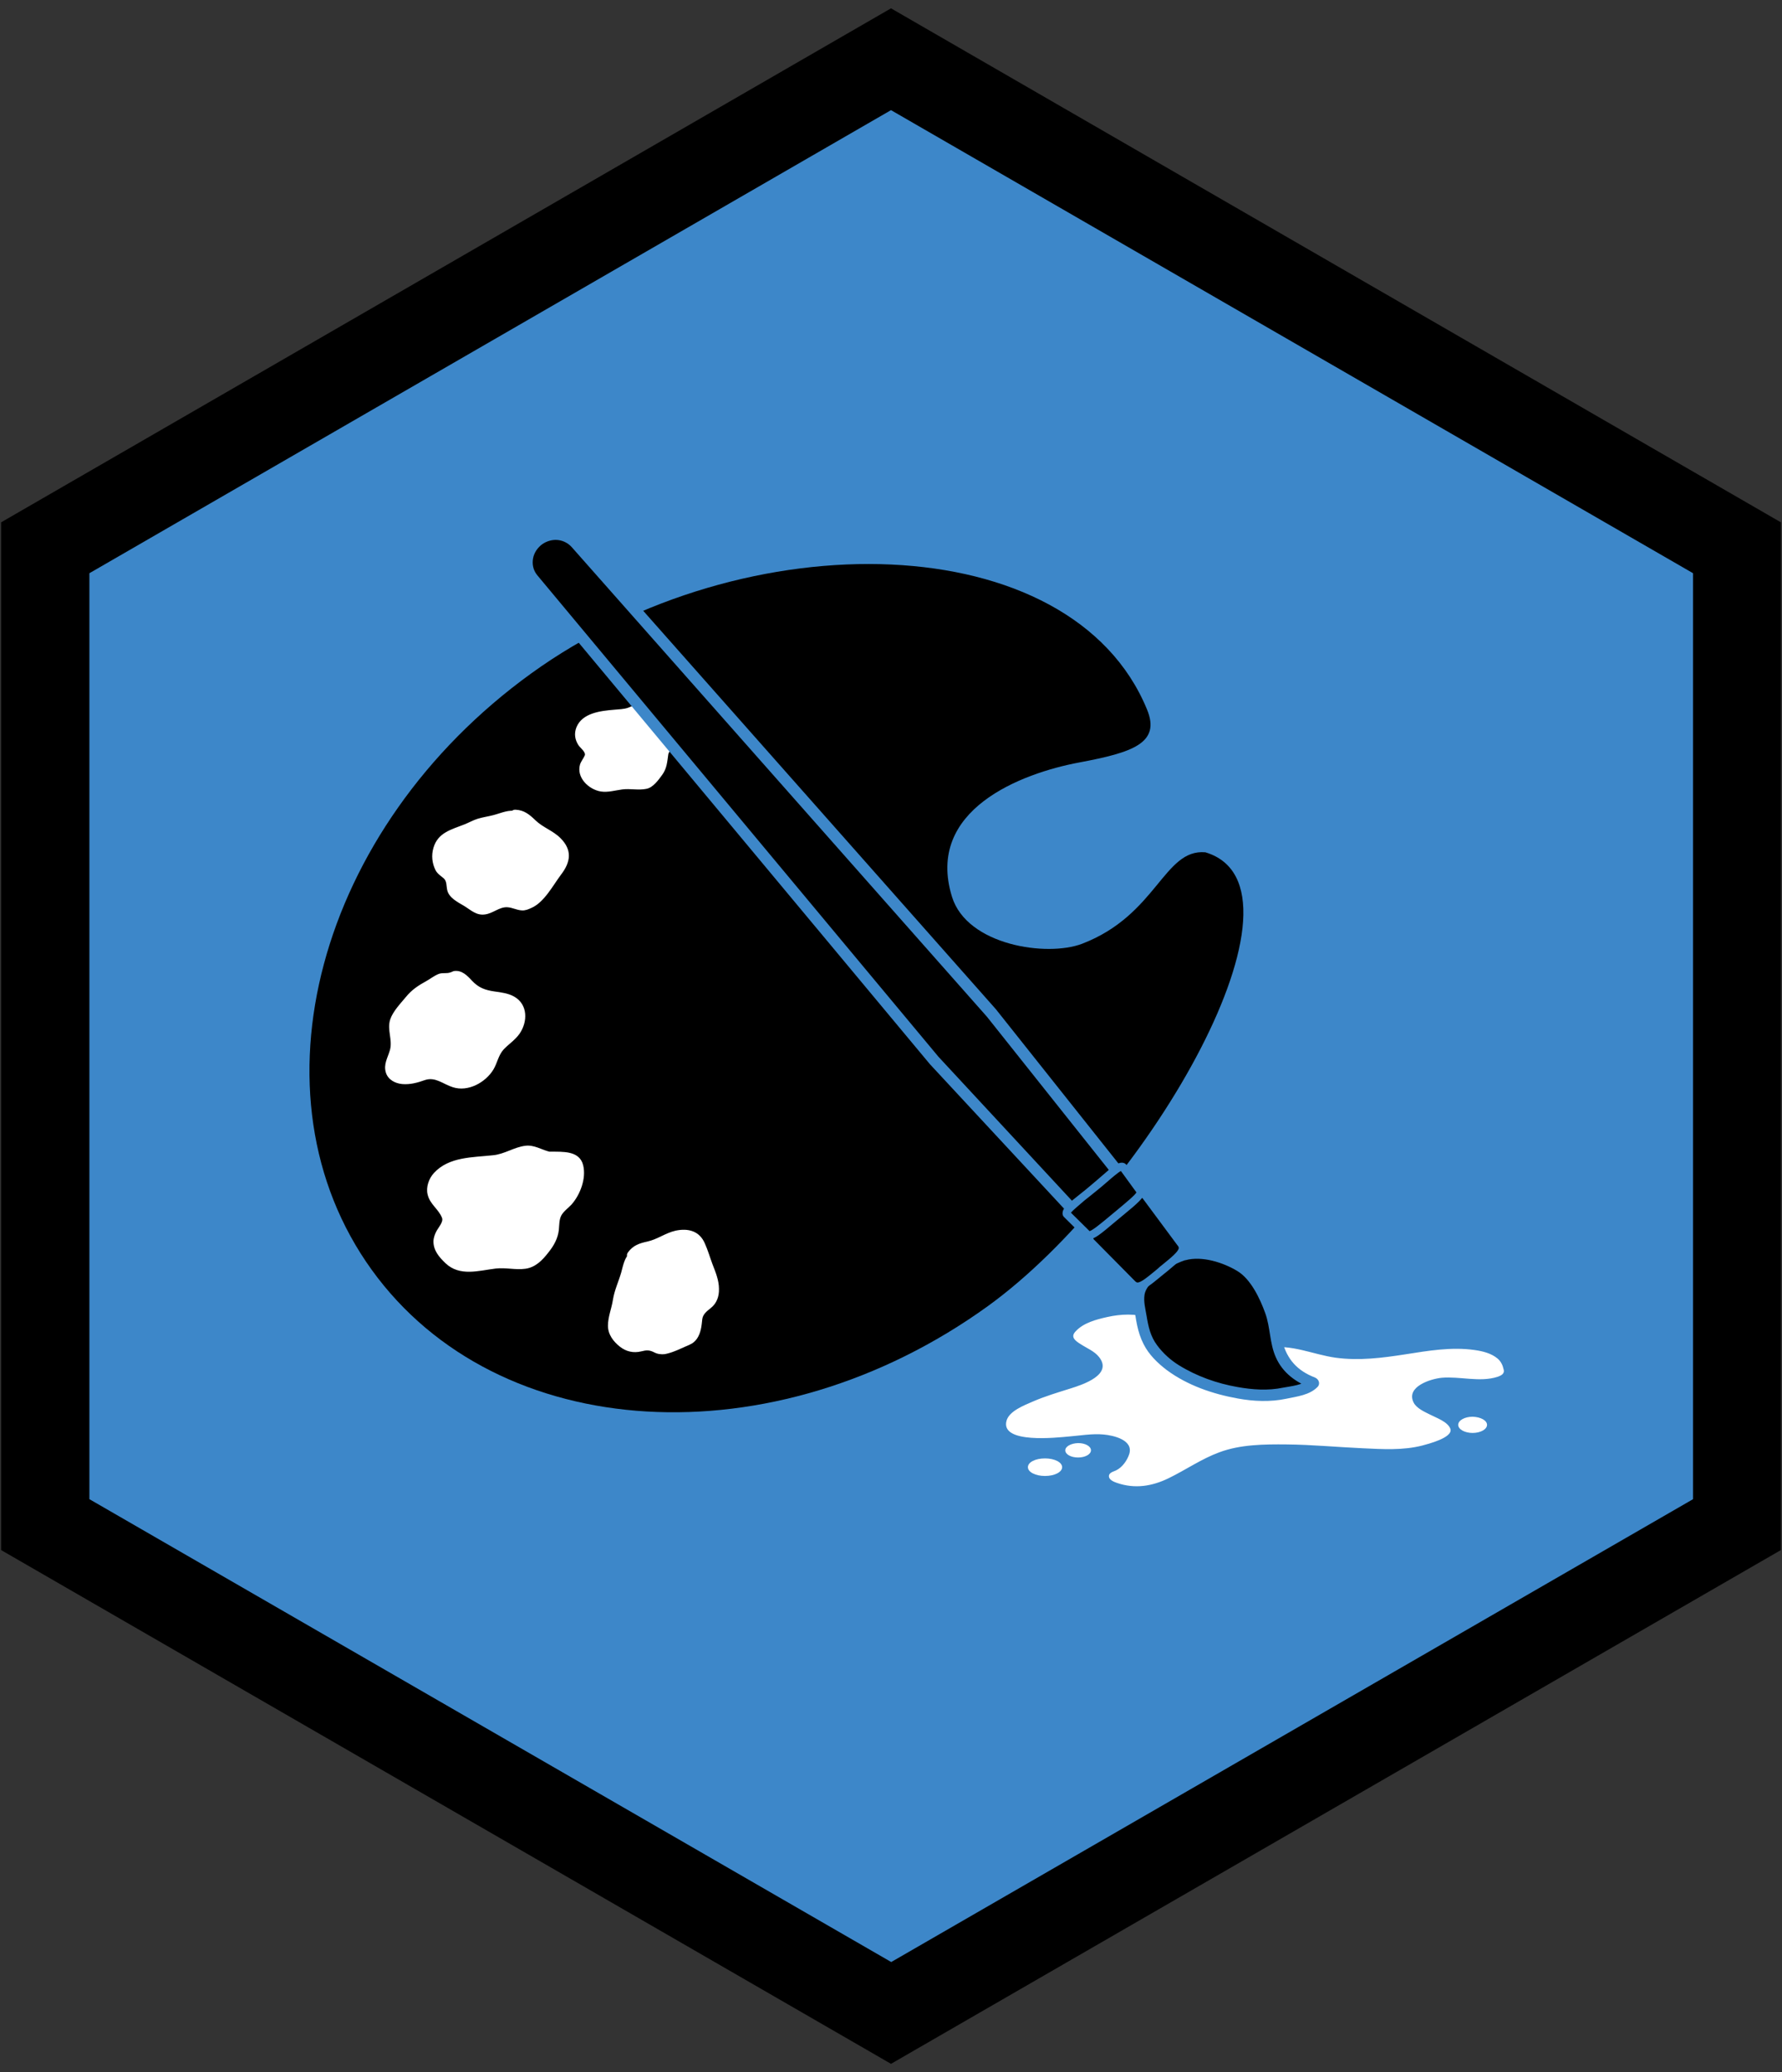 <?xml version="1.0" encoding="utf-8"?>
<!-- Generator: Adobe Illustrator 18.1.1, SVG Export Plug-In . SVG Version: 6.00 Build 0)  -->
<svg version="1.1" id="Layer_1" xmlns="http://www.w3.org/2000/svg" xmlns:xlink="http://www.w3.org/1999/xlink" x="0px" y="0px"
	 viewBox="0 0 791.4 920" enable-background="new 0 0 791.4 920" xml:space="preserve">
<rect x="0" y="0" width="791.4" height="920" fill="#333333" stroke="none"/>
<g>
	<g>
		<polygon fill="#3D87C9" points="771.3,676.9 395.7,893.7 20.1,676.9 20.1,243.2 395.7,26.3 771.3,243.2 		"/>
	</g>
	<g>
		<path d="M395.7,916.3L0.5,688.2V231.9L395.7,3.7l395.2,228.2v456.3L395.7,916.3z M39.7,665.6l356.1,205.5l356.1-205.5V254.5
			L395.7,48.9L39.7,254.5V665.6z"/>
	</g>
</g>
<g>
	<path d="M535.3,378.4c-18.5-1.6-21.4,27.8-54.7,40.6c-15.7,6-51.1,0.7-57.8-20.8c-12-38.7,30.8-54.9,56.6-59.7
		c23.4-4.4,36.2-8.5,30-23.5C475.9,233.4,331,230.3,235.9,299c-95.1,68.7-126.8,187.2-70.8,264.8c56,77.6,178.5,84.7,273.6,16.1
		C510.4,528.1,586.9,393.8,535.3,378.4z"/>
	<g>
		<path fill="#FFFFFF" d="M201.4,433.8c-2,1.2-3.4,0-5.5,0.8c-1.8,0.6-3.4,2.2-5.3,3.1c-4.2,2.3-6.2,3.5-9.2,7.5
			c-1.7,2.4-4.4,5-5.7,8.1c-1.5,3.8,0.2,6.8,0.4,10.7c0.2,3.7-3.4,7.8-2.5,10.9c1.1,4.5,6.2,4.4,9.7,3.9c4.7-1,7-3.3,11.9-1.5
			c4.3,1.9,6.5,4.2,11.8,3.3c7.4-1.5,10-5.3,12.2-11.7c2.3-7,10.7-7.9,11.8-16.6c1-8.4-7-8.8-13.2-9.8c-3.2-0.5-5.1-1-7.4-3
			c-2.4-1.7-5-6.6-8.3-5.8"/>
		<path fill="#FFFFFF" d="M200.1,431.7c-1.7,0.7-3.7,0-5.5,0.8c-1.9,0.8-3.5,2.1-5.3,3.1c-3.5,1.9-6.5,3.9-9,7
			c-2.4,2.9-5.8,6.4-7,10c-1.5,4.6,1.1,9-0.1,13.5c-1,3.6-3,6.4-1.8,10.2c1,3.1,4.1,4.7,7.2,5c3.6,0.3,6.8-0.6,10.2-1.8
			c4.6-1.5,8.1,1.9,12.3,3.2c6.8,2.2,14.5-2.1,18-7.8c1.8-3,2.2-6.4,4.6-9c2.3-2.4,5.1-4.2,7-6.9c3.7-5.3,3.8-13-2.3-16.5
			c-2.6-1.5-5.8-1.9-8.7-2.3c-4.2-0.6-7.1-1.6-10.1-4.8c-2.1-2.3-4.5-4.7-7.8-4.3c-3.1,0.4-3.2,5.4,0,5c2.6-0.3,4.7,3.5,6.6,5
			c2.6,2.1,5.2,3.1,8.4,3.6c5.5,1,12.9,1,11.1,8.6c-1.3,5.4-7.9,7.9-10.5,12.6c-1.4,2.5-2,5.3-3.6,7.7c-2,3-6,4.3-9.4,4.5
			c-3.4,0.2-5.9-2.4-8.9-3.4c-3.6-1.1-6.5-0.6-10,0.5c-2.7,0.9-6,1.8-8.7,0.4c-2.9-1.5,1-8,1.4-10.2c0.6-3.6-1.3-7-0.7-10.5
			c0.7-3.6,5-7.8,7.4-10.5c2.1-2.3,4.9-3.7,7.7-5.2c1.7-0.9,3-2.5,5.1-2.6c1.8-0.1,3.1-0.1,4.8-0.8
			C205.6,434.7,203,430.4,200.1,431.7L200.1,431.7z"/>
	</g>
	<g>
		<path fill="#FFFFFF" d="M229.2,362.6c-3.4-1.1-6.4,1.1-9.5,1.7c-3.8,0.7-6.7,1.2-10.3,3c-6.1,3.1-13.4,2.9-14.7,10.7
			c-0.4,2.6-0.5,4.8,0.9,7.1c1,1.7,2.8,2.4,3.9,3.9c1.7,2.1,0.9,3.2,1.5,5.5c1,2.9,4.5,4.3,7.2,6.2c3.5,2.6,5.1,4,9.2,2.3
			c3.2-1.1,4.7-3,8-2.6c2.2,0.1,4.2,1.6,6.5,1.4c6.1-0.1,10.9-9.4,14.4-13.6c5.3-6.5,6.2-10.1-0.8-15.8c-2.6-2.4-5.9-3.5-8.6-5.6
			c-2.6-2.4-4.2-4.7-7.8-4.7"/>
		<path fill="#FFFFFF" d="M229.9,360.2c-4-0.9-7,0.7-10.8,1.7c-2.3,0.6-4.6,0.9-6.9,1.6c-2,0.6-3.9,1.7-5.9,2.5
			c-5.8,2.3-11.8,3.6-13.8,10.4c-1,3.4-0.6,6.9,0.9,9.9c0.8,1.6,2.4,2.6,3.7,3.7c1.4,1.3,1.1,3.4,1.5,5.1c0.7,3.5,4.8,5.5,7.5,7.1
			c3.1,1.9,5.4,4.3,9.2,3.8c3.6-0.4,6.4-3.4,10-3.2c2.2,0.1,4.2,1.3,6.5,1.4c1.5,0.1,2.9-0.5,4.2-1.1c5.7-2.5,9.5-9.9,13.1-14.7
			c4.4-5.7,5.1-11-0.2-16.3c-3.3-3.3-7.8-4.7-11.1-7.9c-2.7-2.6-5-4.5-8.8-4.7c-3.2-0.2-3.2,4.8,0,5c3,0.2,4.4,2.7,6.6,4.3
			c2.9,2.2,6.2,3.7,9,6c1.9,1.6,3.8,3.6,3.2,6.2c-0.6,2.6-3,4.9-4.6,7c-2.9,3.8-5.7,9.5-10.6,11.1c-2.4,0.8-5.8-1.2-8.4-1.3
			c-2.8-0.1-5.2,1.8-7.6,2.7c-3.1,1.2-4.8-0.3-7.3-2.1c-2.6-2-6-2.8-6.3-6.6c-0.2-2.2-1.1-3.8-2.5-5.5c-0.9-1-2.1-1.6-2.9-2.7
			c-1.2-1.7-0.8-4.2-0.4-6.1c1-5,7.8-5.8,11.7-7.5c3-1.3,5.7-2.3,8.9-3c3.2-0.7,7.3-2.9,10.6-2.2C231.7,365.7,233,360.9,229.9,360.2
			L229.9,360.2z"/>
	</g>
	<g>
		<path fill="#FFFFFF" d="M292.5,316.3c-2.7-0.5-4.5-2.3-7-1.8c-2.7,0.4-5,2.3-7.9,2.6c-5.2,0.7-10.3,0.3-15.2,2.7
			c-2.6,1.4-4.6,3.5-4.6,6.5c0.2,3,2.3,4.1,3.8,6.4c1.7,2.9,0.3,3.8-1.1,6.4c-1.5,3-0.8,4.6,1.7,7.2c4.6,4.7,9.5,2.1,15.2,1.6
			c2.9-0.2,6.4,0.7,9.2-0.1c2.5-1,4.5-3.7,6-5.9c1.6-2.6,1.4-3.9,1.7-6.7c0.2-3.1,2.5-3.8,4.5-6.5c2-2.8,5-9.9,0.4-12
			c-1.5-0.6-4.4-0.4-6-0.4"/>
		<path fill="#FFFFFF" d="M293.2,313.9c-3.4-0.9-5.7-2.4-9.3-1.6c-1.7,0.4-3.3,1.3-4.9,1.9c-1.9,0.7-4.2,0.7-6.2,0.9
			c-6,0.5-14.2,1.4-16.8,7.8c-1.1,2.8-0.7,5.6,1,8.1c0.7,1,3.3,3,2.7,4.4c-0.6,1.4-1.6,2.5-2.1,4c-1.7,5.8,3.8,11.1,9.2,12
			c3.2,0.5,6.4-0.5,9.5-0.9c3.6-0.5,7.2,0.5,10.9-0.3c2.9-0.6,5.3-4,6.9-6.2c2.1-2.9,2.2-5.7,2.7-9.1c0.2-1.4,2.1-2.7,3-3.6
			c0.8-0.9,1.5-2,2.1-3.1c1.3-2.3,2-4.8,2.1-7.4c0.3-6.6-6.1-7-10.9-7.1c-3.2,0-3.2,4.9,0,5c1.5,0,4.3-0.5,5.5,0.6
			c1.3,1.1-0.1,4.5-0.7,5.7c-1.6,3.6-5.5,5.4-6.1,9.5c-0.4,2.6-0.5,4.7-2,6.9c-2.1,3-4.1,4.3-7.8,4.1c-2.5-0.1-4.9-0.2-7.4,0.2
			c-2.4,0.4-4.9,1.1-7.4,0.7c-1.9-0.3-5-2.6-5.1-4.7c-0.1-1.8,2.2-3.9,2.6-5.8c1-4.6-6.7-8-3.6-12.1c3.4-4.4,11.5-3.6,16.5-4.2
			c2.4-0.3,4.4-1.3,6.6-2.2c2.8-1.1,5,0.6,7.7,1.2C295,319.5,296.3,314.7,293.2,313.9L293.2,313.9z"/>
	</g>
	<g>
		<path fill="#FFFFFF" d="M243.6,513.8c-4-0.7-6.6-3.3-10.4-2.6c-4,0.6-7.5,3.3-11.8,3.9c-7.7,1.1-15.3,0.5-22.6,3.9
			c-3.8,2.1-6.8,5.2-6.9,9.6c0.2,4.5,3.4,6.1,5.6,9.4c2.5,4.2,0.5,5.6-1.6,9.5c-2.2,4.4-1.2,6.9,2.6,10.6c6.8,7,14.1,3.1,22.6,2.4
			c4.2-0.3,9.4,1,13.6-0.1c3.7-1.6,6.6-5.5,8.9-8.8c2.4-3.8,2-5.8,2.5-9.9c0.3-4.6,3.7-5.7,6.6-9.6c3-4.2,7.3-14.7,0.7-17.8
			c-2.3-0.9-6.5-0.6-9-0.6"/>
		<path fill="#FFFFFF" d="M244.3,511.4c-3.8-0.9-7-3.2-11-2.7c-5,0.6-9.2,3.7-14.3,4.2c-9.1,1-19.6,0.6-26.3,7.9
			c-2.2,2.4-3.6,6.2-2.8,9.5c1,4.4,4.9,6.5,6.4,10.4c0.7,1.7-1.5,4.2-2.3,5.6c-0.8,1.4-1.5,3.2-1.5,4.9c0,4,2.5,6.9,5.3,9.6
			c6.4,6.1,14.8,3.3,22.4,2.4c4.4-0.5,8.8,0.7,13.1,0.1c4.5-0.6,7.6-3.8,10.3-7.3c2.4-3,4.2-6.2,4.6-10.1c0.2-2.1,0.1-4.4,1.1-6.3
			c1-1.8,3.1-3.3,4.5-4.8c3.9-4.4,6.6-11.6,5.2-17.4c-1.6-6.7-9.2-6-14.5-6.1c-3.2-0.1-3.2,4.9,0,5c2.7,0,6.9-0.8,9,1.2
			c2.1,1.9,0.6,6.1-0.1,8.3c-1,3-2.8,5.5-5.1,7.7c-2.1,2.1-4.1,4.3-4.5,7.4c-0.5,3.9-0.6,7.1-2.9,10.5c-2.7,4-5.5,7.1-10.6,7.2
			c-4,0.1-7.9-0.6-11.9,0c-3.7,0.5-7.3,1.4-11,1.3c-4-0.1-7.2-2.9-9.3-6c-2.3-3.4,1.8-6.7,2.8-9.8c1-3.1,0-6-2-8.5
			c-2.5-3.2-5.7-5.8-3.4-10.2c4-7.8,17.5-6.8,24.8-7.6c4.2-0.5,7.7-2.2,11.6-3.6c4.1-1.4,7.3,1.2,11.2,2.1
			C246.1,516.9,247.4,512.1,244.3,511.4L244.3,511.4z"/>
	</g>
	<g>
		<path fill="#FFFFFF" d="M510.8,582.7c-9.2-3.3-25.5-0.5-32.6,4.7c-16.5,12.3,22.7,14.2,3.8,24.1c-6.6,3.3-41.1,9.9-37.3,22.2
			c3.8,12.8,37.3,4.3,46.3,5.7c9.5,1.4,10.4,4.7,4.7,10.4c-2.4,1.9-5.7,1.4-5.7,5.7c0,4.3,7.6,6.1,11.3,6.6
			c17,2.8,31.7-14.6,48.2-17c24.6-3.8,48.7,1.4,73.3,0.5c11.8-0.5,36.4-8.5,16.1-18.4c-6.1-3.3-14.6-6.6-5.2-11.3
			c7.1-3.8,18.4-0.9,26.5-1.4c6.1-0.5,12.8-1.9,9-9.9c-2.8-6.1-11.8-7.6-17.5-8c-19.4-1.4-38.5,6.6-57.9,3.8
			c-11.4-1.4-19.9-6.6-31.4-4.3"/>
		<path fill="#3D87C9" d="M511.5,580.3c-7.3-2.4-15.5-1.7-22.8,0c-5.9,1.4-12.2,3.9-15.9,9c-5.2,7.1,5.3,12,9.9,15.1
			c0.8,0.6,1.9,1.5,2.1,2c0-0.1,0.1-0.1-0.2,0.3c-0.7,0.9-1.7,1.5-2.7,2.1c-3.8,2.3-8.6,3.2-12.7,4.5c-5.8,1.8-11.6,3.8-17,6.6
			c-4.1,2.1-8.5,5.1-10,9.7c-1.5,4.4,1.4,8.8,5,11c4.7,2.9,11,2.9,16.3,2.9c6.4,0,12.7-0.8,19-1.3c1.9-0.2,14.7-1,14.2,2.2
			c-0.6,3.3-4.2,4.2-6.5,5.7c-2.5,1.6-3.4,5.4-2.1,8c2.8,5.6,11.6,6.8,17.1,6.9c8.1,0.1,15.7-3.9,22.6-7.7c7.9-4.4,15.4-8.8,24.5-10
			c22.5-3,45.2,1.3,67.8,0.9c6.7-0.1,13.3-1.3,19.5-3.8c4.2-1.7,9.7-4.7,9.6-9.9c-0.1-6.5-9.3-9.6-13.9-12.1
			c-0.4-0.2-3.5-1.9-3.2-2.4c0.8-1.7,4.2-2.6,5.9-3.1c4.5-1.2,9.6-0.5,14.1-0.2c5.8,0.4,14.9,1.4,19.2-3.7
			c4.5-5.4-1.2-13.1-6.1-15.7c-5.9-3.2-13.4-3.5-19.9-3.4c-9.9,0.1-19.8,2.3-29.6,3.6c-9.6,1.3-19,1.3-28.4-0.9
			c-8.6-2.1-16.6-4.5-25.5-2.9c-3.1,0.6-1.8,5.4,1.3,4.8c10.4-1.9,20,2.9,30.1,4.3c10.4,1.4,20.6,0.1,30.9-1.5
			c10.2-1.6,20.6-3.4,30.9-1.9c3.5,0.5,7.2,1.4,10,3.7c1.6,1.3,2.4,3.1,2.8,5c0.5,1.9-1.3,2.7-2.8,3.2c-7.8,2.5-16.7-0.3-24.7,0.4
			c-5.1,0.5-16,4-12.5,11c1.3,2.6,5,4.2,7.4,5.4c2.7,1.4,7.7,3.1,8.9,6.2c1.5,4-10.3,6.9-12.5,7.5c-8.6,2.2-17.7,1.6-26.4,1.2
			c-11.3-0.5-22.5-1.6-33.8-1.7c-9.9-0.1-20.6,0-29.9,3.5c-7.9,2.9-14.9,7.8-22.5,11.5c-7.4,3.6-15,4.8-22.9,2.1
			c-1.2-0.4-3.5-1.3-3.6-2.8c-0.2-1.8,2-2.2,3.2-2.8c2.7-1.3,4.9-4.4,5.8-7.2c2-6.3-7-8.3-11.3-8.7c-5.1-0.5-10.6,0.5-15.7,0.9
			c-4.7,0.4-30.3,3.4-27.5-7c1.2-4.4,8-6.9,11.6-8.5c5.5-2.4,11.3-4.1,17-5.9c5.4-1.7,18.7-6.1,12.5-13.9c-2-2.6-5.6-4-8.3-5.8
			c-2.4-1.5-4.4-3.1-2.2-5.5c3.5-3.9,9.3-5.4,14.3-6.5c5.9-1.3,12.5-1.6,18.3,0.4C513.2,586.1,514.5,581.4,511.5,580.3L511.5,580.3z
			"/>
	</g>
	<g>
		<g>
			<path d="M255.7,241.3c-4.3-4.9-12-5.4-17.2-1.1l0,0c-5.3,4.4-6.1,11.9-1.8,16.9l178.2,213.8l74.2,80c4.3,5,12,5.4,17.2,1.1l0,0
				c5.2-4.4,6.1-11.9,1.8-16.9l-67.8-85.3L255.7,241.3z"/>
			<path fill="#3D87C9" d="M498.1,557.4L498.1,557.4c-4.2,0-8.2-1.8-10.8-4.9L413,472.5L234.8,258.7c-2.4-2.8-3.6-6.4-3.2-10.2
				c0.3-4,2.2-7.6,5.4-10.2c2.8-2.3,6.2-3.6,9.8-3.6c4.2,0,8.2,1.8,10.9,4.9l184.6,208.5l0,0l67.8,85.3c2.4,2.8,3.6,6.4,3.2,10.2
				c-0.3,4-2.3,7.6-5.4,10.2C505.1,556.1,501.6,557.4,498.1,557.4z M416.8,469.2l74.2,80c1.7,2,4.3,3.2,7.1,3.2
				c2.4,0,4.8-0.9,6.6-2.4c2.1-1.8,3.4-4.2,3.6-6.8c0.2-2.4-0.5-4.8-2.1-6.5l-0.1-0.1l-67.8-85.2L253.9,242.9
				c-1.8-2-4.4-3.2-7.1-3.2c-2.4,0-4.8,0.9-6.6,2.4c-2.1,1.8-3.4,4.2-3.6,6.8c-0.2,2.4,0.5,4.7,2.1,6.6L416.8,469.2z"/>
		</g>
		<g>
			<path d="M525.8,557c-6.6,2.1-15.6,8.1-18.9,14.8c-2.3,4.6-0.3,9.3,0.2,14.2c1.9,18.4,22.2,27.6,37.8,31.3
				c8,1.9,16.3,2.8,24.2,1.5c4.1-0.9,11.6-1.9,14.2-4.9c-15.3-5.6-16-15.6-18.5-29.9c-0.6-3.3-6.4-15.4-11.8-20.3
				C547.8,559,532.9,554.8,525.8,557z"/>
			<path fill="#3D87C9" d="M525.2,554.7c-10.3,3.5-23.3,12.5-21.6,24.8c0.8,6,1.5,11.9,4.3,17.3c2.3,4.6,6.2,8.4,10.3,11.5
				c9.2,6.8,20.4,10.6,31.5,12.6c7.1,1.3,14.5,1.6,21.6,0.1c4.7-1,10.3-1.6,13.8-5.2c1.4-1.4,0.6-3.5-1.1-4.2
				c-7.8-3-12.4-8-14.5-16.1c-1-3.6-1.5-7.4-2.1-11.1c-0.5-3.2-2-6.2-3.4-9c-3.5-7-7.8-13.5-14.9-17
				C542.1,555,532.8,552.5,525.2,554.7c-3.1,0.9-1.8,5.6,1.3,4.8c7.3-2,16.7,1,23,4.8c6,3.6,10.1,12.3,12.4,18.7
				c2.3,6.3,1.9,13.3,4.7,19.6c3.1,7,9,11.2,16,13.8c-0.4-1.4-0.7-2.8-1.1-4.2c-2.8,2.8-8,3.2-11.7,3.9c-6.7,1.4-13.6,0.9-20.3-0.3
				c-9.1-1.6-18.1-4.8-26-9.7c-3.7-2.3-7-5.3-9.6-8.8c-3-4-3.9-8.3-4.7-13.1c-0.5-3.1-1.4-6.2-0.9-9.4c0.4-2.6,2.6-5,4.3-6.8
				c3.7-3.9,8.7-6.8,13.7-8.5C529.5,558.4,528.2,553.6,525.2,554.7z"/>
		</g>
		<g>
			<path d="M502.8,569.9c2.8,3.3,6.6-0.4,13.4-6.1l0,0c6.8-5.6,11.1-8.7,8.3-12L509,531c-2.8-3.3-7.2,2.6-14,8.2l0,0
				c-6.8,5.6-13.4,8.9-10.6,12.2L502.8,569.9z"/>
			<path fill="#3D87C9" d="M505.2,572.9L505.2,572.9c-1.4,0-2.7-0.6-3.7-1.8l-18.4-18.6c-1-1.2-1.2-2.4-1.1-3.2
				c0.3-2.7,3.2-4.9,7.2-7.9c1.4-1.1,3-2.3,4.6-3.6c1.6-1.3,3.1-2.7,4.4-3.9c3.6-3.3,6.2-5.7,8.9-5.7c0.9,0,2.1,0.3,3.2,1.6l0.1,0.1
				l15.5,20.9c0.9,1.1,1.3,2.3,1.2,3.6c-0.3,3-3.4,5.6-8.2,9.6c-0.5,0.4-1.1,0.9-1.6,1.3c-0.6,0.5-1.1,0.9-1.6,1.3
				C511.1,570.4,508.1,572.9,505.2,572.9z M485.7,550.2l18.4,18.6c0.5,0.5,0.8,0.6,1.1,0.6l0,0c1.6,0,4.7-2.6,8.2-5.5
				c0.5-0.4,1.1-0.9,1.6-1.4c0.6-0.5,1.1-0.9,1.6-1.3c3.7-3,6.8-5.6,6.9-7.1c0-0.1,0-0.5-0.4-1l-0.1-0.1l-15.5-20.9
				c-0.3-0.3-0.4-0.3-0.5-0.3c-1.3,0-3.9,2.4-6.5,4.8c-1.3,1.2-2.9,2.6-4.5,4c-1.6,1.4-3.3,2.6-4.7,3.7c-2.7,2-5.7,4.3-5.8,5.5
				C485.5,549.8,485.5,549.9,485.7,550.2z"/>
		</g>
		<g>
			<path d="M482.9,548.1c1.4,1.6,5.6-2.2,13-8.3l0,0c7.3-6.1,11.8-9.6,10.5-11.2l-7.5-10.3c-1.4-1.6-6,3.4-13.3,9.4l0,0
				c-7.3,6.1-13,9.8-11.7,11.4L482.9,548.1z"/>
			<path fill="#3D87C9" d="M483.7,550.2L483.7,550.2c-0.8,0-1.6-0.3-2.1-0.9l-9.1-9c-0.5-0.5-0.7-1.2-0.6-2c0.2-2,2.3-3.8,7.6-8
				c1.5-1.2,3.2-2.5,4.9-4c1.7-1.4,3.4-2.9,4.8-4.1c4.8-4.2,7-6,9-6c0.8,0,1.5,0.3,2,0.9l0.1,0.1l7.4,10.2c0.5,0.6,0.7,1.3,0.6,2
				c-0.2,2.3-2.9,4.7-9.6,10.2l-3.5,2.9C488.7,548,486,550.2,483.7,550.2z M475.6,538.4l8.3,8.2c1.4-0.4,5.3-3.6,9-6.7l3.5-2.9
				c3.7-3.1,7.6-6.3,8.3-7.6l-6.9-9.5c-1.2,0.6-3.9,2.9-6.3,5c-1.4,1.2-3.1,2.7-4.9,4.1c-1.8,1.5-3.5,2.8-5,4
				C479.2,535.1,476.5,537.3,475.6,538.4z"/>
		</g>
	</g>
	<g>
		<path fill="#FFFFFF" d="M473.1,643.9c0,1.8,2.5,3.2,5.7,3.2c3.1,0,5.7-1.4,5.7-3.2c0-1.8-2.5-3.2-5.7-3.2
			C475.6,640.8,473.1,642.2,473.1,643.9z"/>
	</g>
	<g>
		<path fill="#FFFFFF" d="M660.4,632.6c0,2-2.9,3.6-6.4,3.6c-3.5,0-6.4-1.6-6.4-3.6c0-2,2.9-3.6,6.4-3.6
			C657.5,629.1,660.4,630.6,660.4,632.6z"/>
	</g>
	<path fill="#FFFFFF" d="M456.5,651.4c0,2.2,3.4,3.9,7.6,3.9c4.2,0,7.6-1.7,7.6-3.9c0-2.2-3.4-3.9-7.6-3.9
		C459.8,647.5,456.5,649.2,456.5,651.4z"/>
	<g>
		<path fill="#FFFFFF" d="M281.8,557.6c-2.8,2.2-2.6,5.9-3.8,8.8c-1.5,3.6-2.7,6.2-3.2,10.2c-0.8,6.8-5,12.8,0.8,18.1
			c1.9,1.8,3.7,3,6.4,3.2c2,0.1,3.6-1,5.4-1.1c2.7-0.2,3.1,1,5.4,1.8c3,0.8,6.1-1.4,9.2-2.5c4.1-1.5,6.1-2,7-6.3
			c0.8-3.3,0.1-5.5,2.2-8.1c1.3-1.8,3.7-2.7,4.8-4.6c3.3-5.2-1.8-14.3-3.4-19.6c-2.4-8-5-10.8-13.6-8.1c-3.4,0.8-6.2,3-9.4,4.1
			c-3.4,0.8-6.2,0.9-8.2,3.9"/>
		<path fill="#FFFFFF" d="M280,555.9c-2.7,2.5-3.2,5.7-4.1,9c-1.2,4.2-3,7.8-3.7,12.2c-0.6,3.9-2.2,7.5-2.2,11.5
			c0,3.9,2.4,7,5.3,9.3c2.8,2.2,6,2.9,9.4,2.1c2.4-0.6,3.6-0.7,5.8,0.4c1.5,0.8,3.2,1,4.8,0.8c3.7-0.7,7.5-2.7,11-4.2
			c2.8-1.2,4.2-3.7,4.9-6.6c0.4-1.6,0.5-3.2,0.7-4.8c0.3-2.2,2.1-3.5,3.7-4.8c2.7-2.1,3.8-5.2,3.7-8.6c0-3.7-1.5-7.4-2.8-10.7
			c-1.2-3.2-2.1-6.4-3.5-9.5c-2.4-5.5-7.4-6.8-13-5.6c-4.4,1-8,3.8-12.4,4.8c-3.7,0.8-6.4,1.7-8.7,4.8c-1.9,2.6,2.4,5,4.3,2.5
			c1.8-2.4,5.2-2.2,7.8-3.2c3.2-1.2,6.1-3,9.4-4c1.9-0.6,4.2-1.1,6-0.1c1.9,1,2.7,3.9,3.3,5.8c1.6,4.9,4.3,9.9,4.6,15.1
			c0.3,3.5-2.2,4.8-4.5,6.9c-1.9,1.7-2.7,4.2-3,6.7c-0.3,2.3-0.3,5.2-2.5,6.5c-2.4,1.5-5.8,2.5-8.4,3.5c-2.8,1.1-4.5-1-7.1-1.4
			c-3.5-0.6-6.4,1.9-9.7,0.1c-7.1-3.8-3-11.3-2.1-17.3c0.5-3.2,1.5-6.2,2.7-9.2c1.2-2.9,1.2-6.6,3.6-8.8
			C285.9,557.2,282.4,553.7,280,555.9L280,555.9z"/>
	</g>
</g>
</svg>
